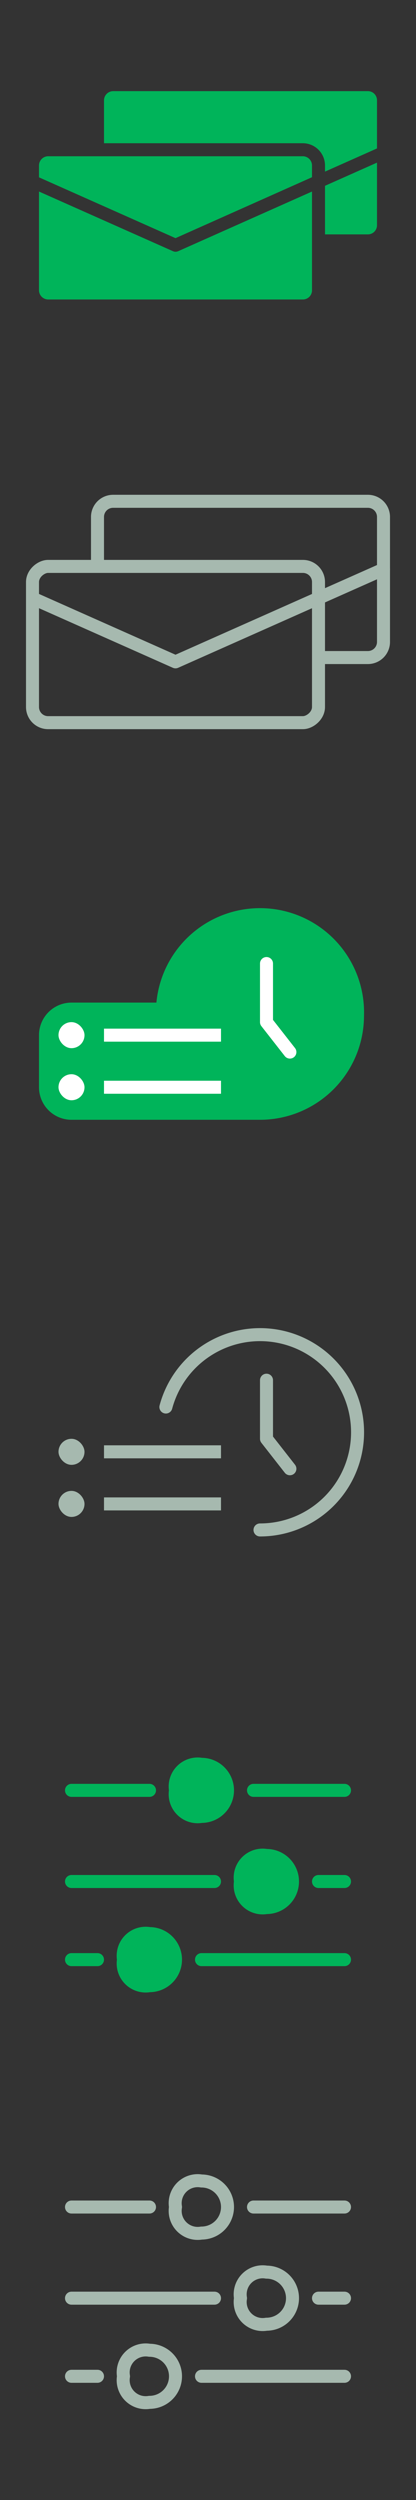 <svg xmlns="http://www.w3.org/2000/svg" width="32" height="192" viewBox="0 0 32 192"><rect x="0" y="0" width="32" height="192" fill="#333333" stroke="none"/><defs><style>.a,.b,.e,.f,.i,.j{fill:none;}.a,.b,.j{stroke:#a6b9af;}.a,.d,.e,.i{stroke-linecap:round;}.a,.b,.d,.e,.f,.h,.i,.j{stroke-linejoin:round;}.c{fill:#a6b9af;}.d,.h,.k{fill:#00b45a;}.d,.h,.i{stroke:#00b45a;}.e,.f{stroke:#fff;}.g{fill:#fff;}.h,.j{stroke-linecap:square;}</style></defs><title>Source</title><polyline class="a" points="22.3 112.8 20.5 110.5 20.5 106"/><line class="b" x1="8" y1="115.5" x2="17" y2="115.5"/><line class="b" x1="8" y1="111.5" x2="17" y2="111.5"/><rect class="c" x="4.5" y="110.5" width="2" height="2" rx="1" ry="1"/><rect class="c" x="4.5" y="114.5" width="2" height="2" rx="1" ry="1"/><path class="a" d="M12.76,108.06A7.5,7.5,0,1,1,20,117.5"/><path class="d" d="M27.5,78A7.5,7.5,0,0,1,20,85.5H5.5a2,2,0,0,1-2-2v-4a2,2,0,0,1,2-2h7A7.5,7.5,0,0,1,27.5,78Z"/><polyline class="e" points="22.3 80.8 20.5 78.5 20.5 74"/><line class="f" x1="8" y1="83.5" x2="17" y2="83.5"/><line class="f" x1="8" y1="79.5" x2="17" y2="79.5"/><rect class="g" x="4.5" y="78.5" width="2" height="2" rx="1" ry="1"/><rect class="g" x="4.5" y="82.5" width="2" height="2" rx="1" ry="1"/><rect class="b" x="7.5" y="38.5" width="12" height="22" rx="1.2" ry="1.2" transform="translate(-36 63) rotate(-90)"/><path class="b" d="M7.5,43.5V39.7a1.2,1.2,0,0,1,1.2-1.2H28.3a1.2,1.2,0,0,1,1.2,1.2V49.3a1.2,1.2,0,0,1-1.2,1.2H24.5"/><polyline class="b" points="2.5 45.94 13.5 50.83 29.5 43.72 24.5 45.94 24.5 45.94"/><path class="h" d="M18.5,144.5a1.73,1.73,0,0,1,2-2,2,2,0,0,1,0,4A1.73,1.73,0,0,1,18.5,144.5Z"/><path class="h" d="M13.5,137.5a1.73,1.73,0,0,1,2-2,2,2,0,0,1,0,4A1.73,1.73,0,0,1,13.5,137.5Z"/><path class="h" d="M9.5,150.5a1.73,1.73,0,0,1,2-2,2,2,0,0,1,0,4A1.73,1.73,0,0,1,9.5,150.5Z"/><line class="i" x1="5.5" y1="150.5" x2="7.5" y2="150.5"/><line class="i" x1="5.5" y1="144.5" x2="16.5" y2="144.5"/><line class="i" x1="5.5" y1="137.5" x2="11.5" y2="137.5"/><line class="i" x1="15.5" y1="150.5" x2="26.5" y2="150.5"/><line class="i" x1="24.5" y1="144.5" x2="26.5" y2="144.5"/><line class="i" x1="19.5" y1="137.5" x2="26.5" y2="137.5"/><path class="j" d="M18.5,176.5a1.73,1.73,0,0,1,2-2,2,2,0,0,1,0,4A1.73,1.73,0,0,1,18.5,176.5Z"/><path class="j" d="M13.5,169.5a1.73,1.73,0,0,1,2-2,2,2,0,0,1,0,4A1.73,1.73,0,0,1,13.5,169.5Z"/><path class="j" d="M9.5,182.5a1.73,1.73,0,0,1,2-2,2,2,0,0,1,0,4A1.73,1.73,0,0,1,9.5,182.5Z"/><line class="a" x1="5.5" y1="182.5" x2="7.5" y2="182.5"/><line class="a" x1="5.5" y1="176.5" x2="16.5" y2="176.5"/><line class="a" x1="5.5" y1="169.5" x2="11.5" y2="169.5"/><line class="a" x1="15.5" y1="182.5" x2="26.5" y2="182.5"/><line class="a" x1="24.5" y1="176.5" x2="26.5" y2="176.5"/><line class="a" x1="19.5" y1="169.5" x2="26.5" y2="169.5"/><path class="k" d="M8,7.7A0.71,0.71,0,0,1,8.7,7H28.3a0.7,0.7,0,0,1,.7.7V11.4l-4,1.78V12.7A1.71,1.71,0,0,0,23.3,11H8V7.7ZM3.7,12H23.3a0.71,0.71,0,0,1,.7.7v0.91L13.5,18.29,3,13.62V12.7A0.71,0.71,0,0,1,3.7,12ZM23.3,23H3.7A0.71,0.71,0,0,1,3,22.3V14.71l10.3,4.58a0.5,0.5,0,0,0,.41,0L24,14.71V22.3A0.7,0.7,0,0,1,23.3,23Zm5-5H25V14.27l4-1.78v4.8A0.7,0.7,0,0,1,28.3,18Z"/></svg>